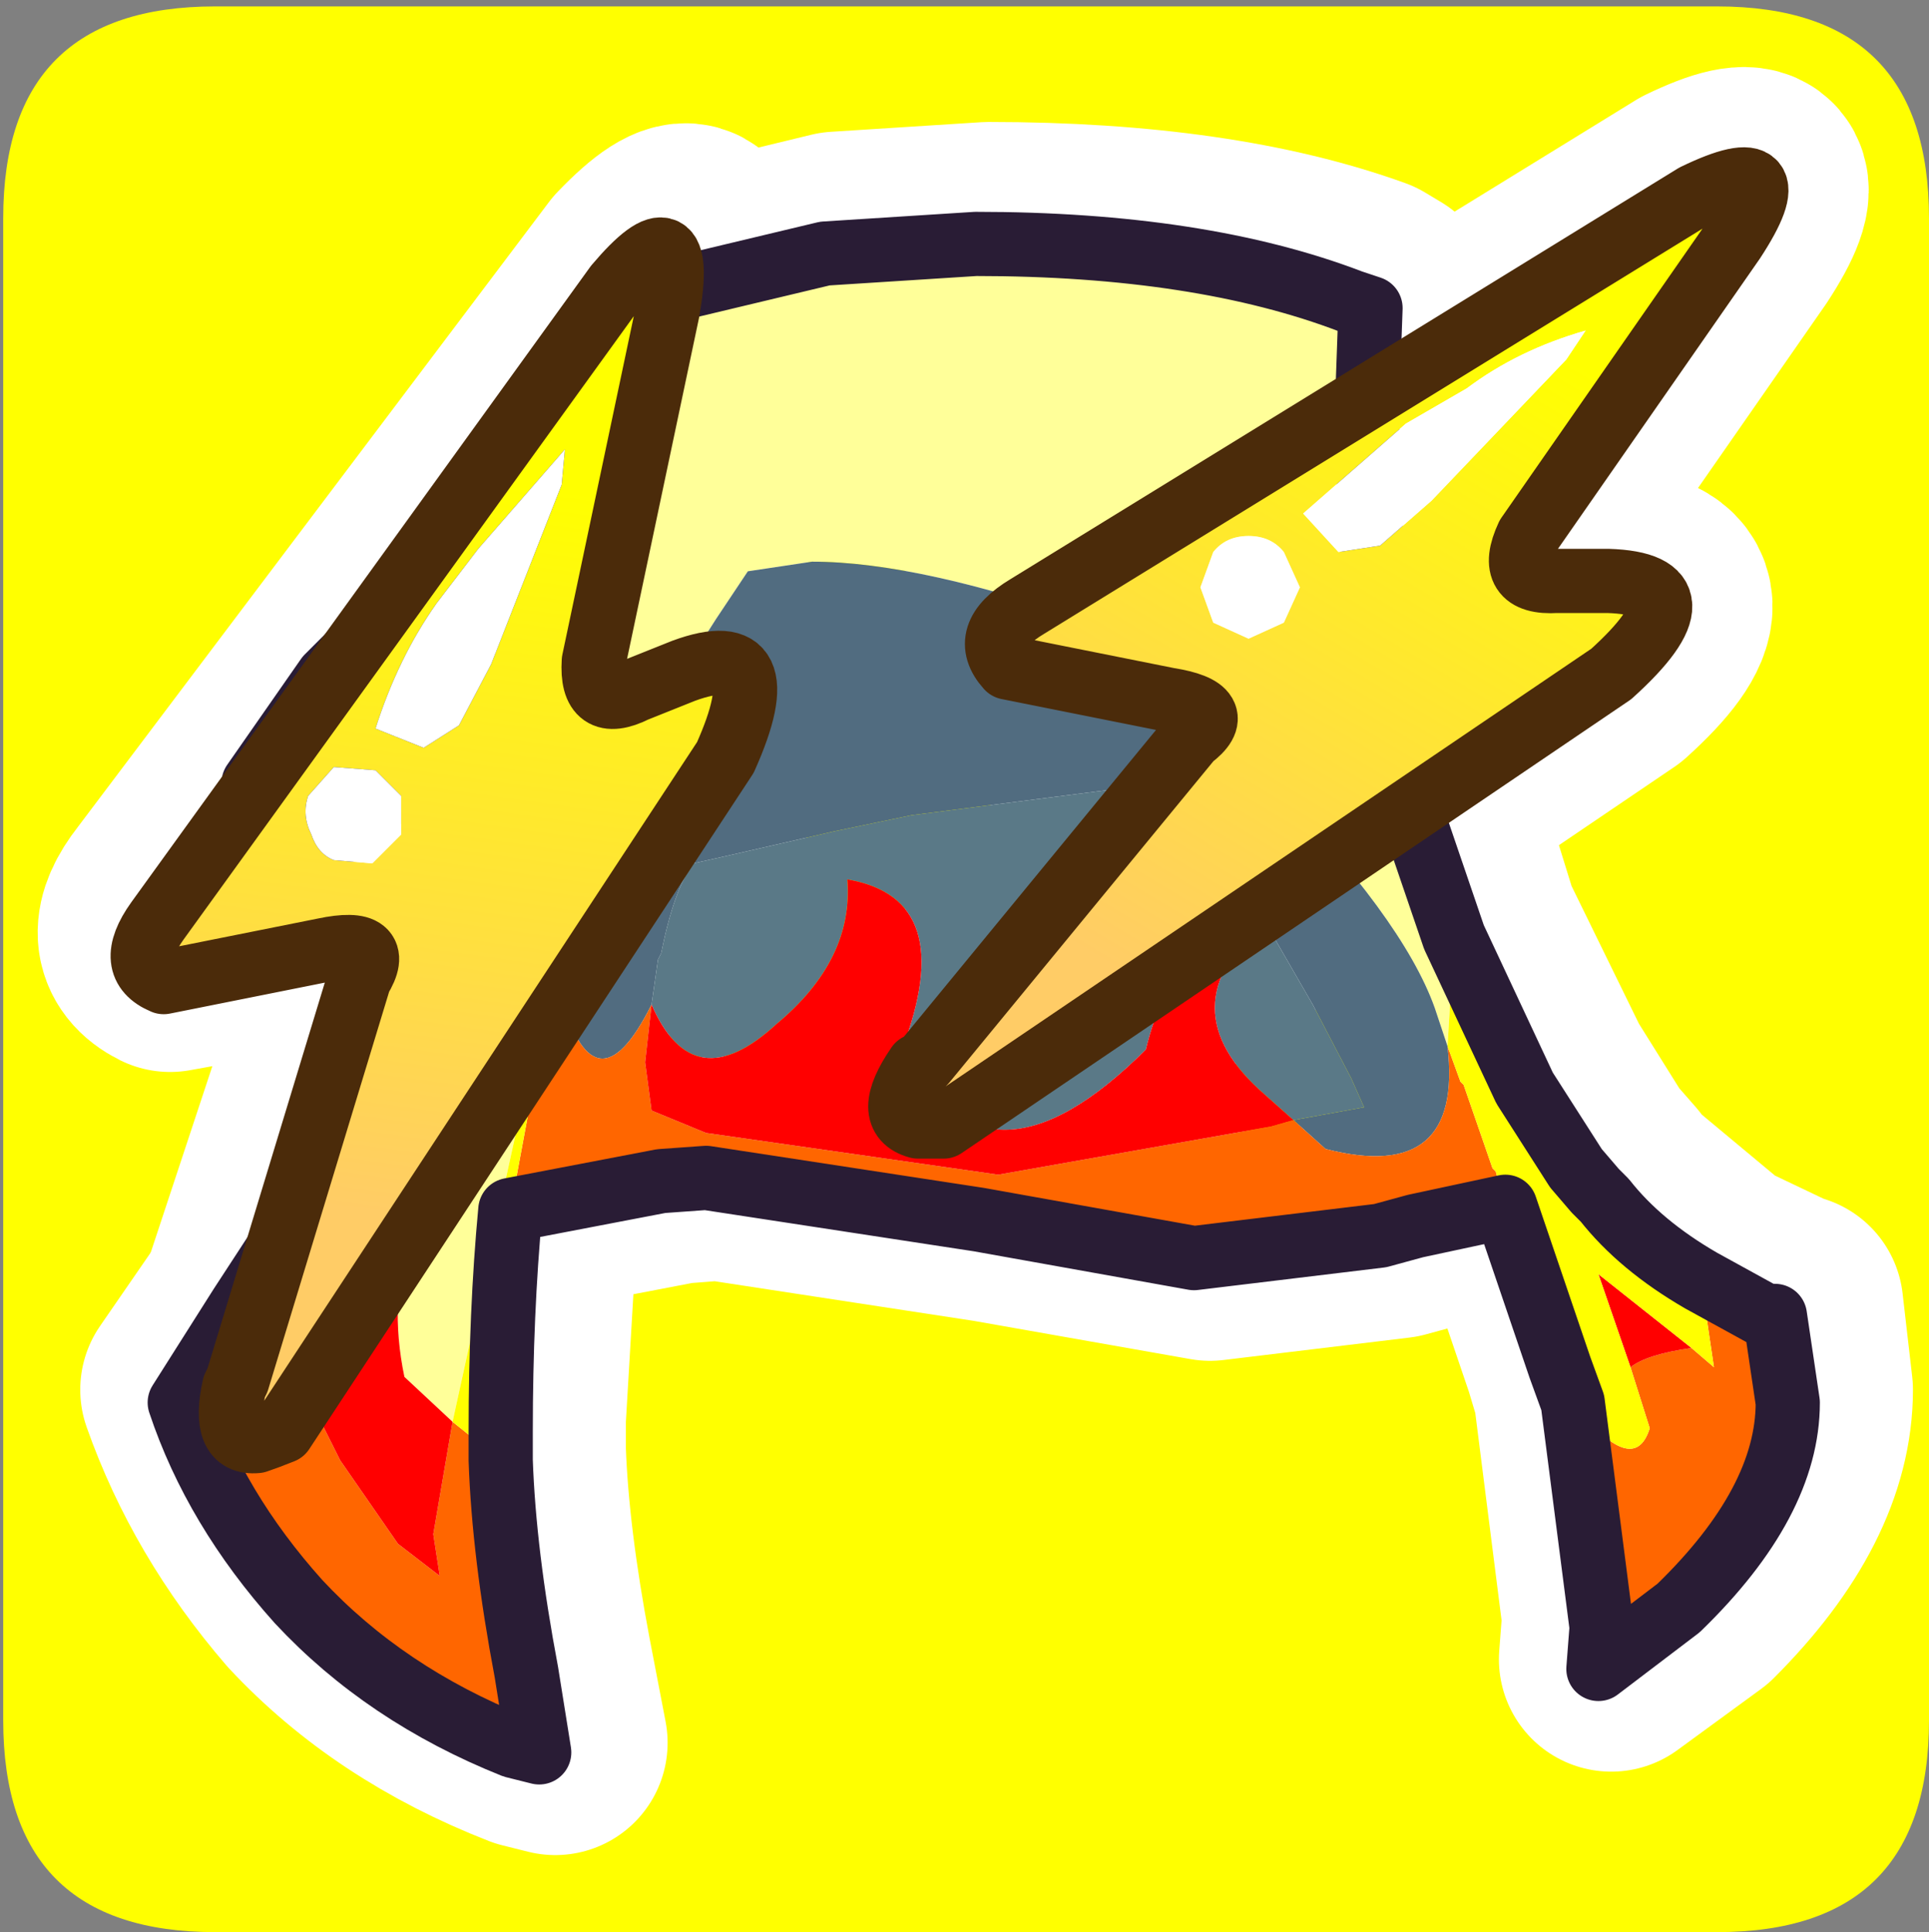 <?xml version="1.0" encoding="UTF-8" standalone="no"?>
<svg xmlns:ffdec="https://www.free-decompiler.com/flash" xmlns:xlink="http://www.w3.org/1999/xlink" ffdec:objectType="frame" height="30.1px" width="30.05px" xmlns="http://www.w3.org/2000/svg">
  <rect width="100%" height="100%" fill="#808080" stroke="none"/>
  <g transform="matrix(1.0, 0.0, 0.0, 1.0, 0.0, 0.0)">
    <use ffdec:characterId="1" height="30.0" transform="matrix(1.0, 0.0, 0.0, 1.0, 0.0, 0.0)" width="30.0" xlink:href="#shape0"/>
    <use ffdec:characterId="3" height="30.0" transform="matrix(1.0, 0.0, 0.0, 1.0, 0.05, 0.1)" width="30.0" xlink:href="#sprite0"/>
  </g>
  <defs>
    <g id="shape0" transform="matrix(1.0, 0.0, 0.0, 1.0, 0.0, 0.0)">
      <path d="M0.0 0.0 L30.0 0.0 30.0 30.0 0.0 30.0 0.0 0.0" fill="#33cc66" fill-opacity="0.0" fill-rule="evenodd" stroke="none"/>
    </g>
    <g id="sprite0" transform="matrix(1.0, 0.0, 0.0, 1.0, 0.0, -0.05)">
      <use ffdec:characterId="2" height="30.0" transform="matrix(1.0, 0.0, 0.0, 1.0, 0.0, 0.05)" width="30.0" xlink:href="#shape1"/>
    </g>
    <g id="shape1" transform="matrix(1.0, 0.0, 0.0, 1.0, 0.0, -0.05)">
      <path d="M3.3 0.05 L26.7 0.05 Q30.0 0.05 30.0 3.35 L30.0 26.75 Q30.0 30.05 26.7 30.05 L3.3 30.05 Q0.0 30.05 0.0 26.75 L0.0 3.35 Q0.0 0.05 3.3 0.05" fill="#ffff00" fill-rule="evenodd" stroke="none"/>
      <path d="M26.35 3.0 L15.95 9.4 Q15.2 9.85 15.65 10.35 L18.15 10.85 Q19.1 11.0 18.5 11.45 L14.35 16.5 14.25 16.55 Q13.7 17.35 14.25 17.5 L14.65 17.5 25.05 10.45 Q26.6 9.05 25.0 9.0 L24.2 9.0 Q23.4 9.05 23.75 8.3 L26.95 3.7 Q27.9 2.25 26.35 3.0 Z" fill="none" stroke="#ffffff" stroke-linecap="round" stroke-linejoin="round" stroke-width="3.5"/>
      <path d="M9.9 4.15 L2.55 13.9 Q2.0 14.6 2.6 14.9 L5.1 14.45 Q6.05 14.25 5.65 14.9 L3.6 21.1 3.55 21.2 Q3.3 22.15 3.85 22.1 L4.25 21.95 11.35 11.6 Q12.3 9.7 10.85 10.25 L10.1 10.55 Q9.35 10.85 9.4 10.05 L10.7 4.6 Q11.1 2.9 9.9 4.15 Z" fill="none" stroke="#ffffff" stroke-linecap="round" stroke-linejoin="round" stroke-width="3.5"/>
      <path d="M6.0 9.65 L6.35 9.3 6.5 9.1 6.7 9.0 6.9 8.8 8.3 7.7 8.8 8.05 9.05 7.1 9.7 4.55 13.0 3.75 15.35 3.6 Q18.9 3.6 21.25 4.45 L21.5 4.6 21.45 6.0 Q21.45 9.6 22.15 12.3 L22.8 14.4 23.95 16.75 24.7 17.95 25.05 18.35 25.15 18.5 26.65 19.75 27.7 20.25 27.85 20.3 28.0 21.6 Q28.0 23.2 26.35 24.85 L25.05 25.8 25.1 25.15 24.65 21.6 24.5 21.1 23.65 18.6 22.25 18.9 21.7 19.05 18.8 19.4 15.4 18.8 11.15 18.15 10.5 18.2 8.15 18.65 7.95 22.05 7.95 22.55 Q8.0 23.95 8.35 25.8 L8.6 27.1 8.2 27.0 Q6.15 26.2 4.8 24.75 3.55 23.3 2.95 21.6 L3.95 20.15 4.65 19.0 Q6.0 16.7 6.9 14.2 L7.25 13.4 7.4 12.8 8.1 10.65 7.95 10.75 7.4 11.25 7.3 11.35 7.2 11.4 6.45 11.95 5.15 13.0 4.8 12.75 4.15 12.0 5.3 10.35 5.85 9.8 6.0 9.65 M8.1 10.65 L8.15 10.6 8.4 10.45 9.5 9.5 9.2 8.55 9.05 8.35 8.8 8.05" fill="none" stroke="#ffffff" stroke-linecap="round" stroke-linejoin="round" stroke-width="3.5"/>
      <path d="M5.75 9.8 L6.1 9.45 6.3 9.3 6.9 9.9 7.15 10.15 7.35 10.4 6.8 10.85 6.45 10.5 5.75 9.8 M6.45 9.15 L6.65 8.95 7.35 9.3 7.85 9.9 7.6 10.2 7.15 9.65 6.45 9.15 M5.05 10.5 L5.6 9.95 6.3 10.7 6.55 11.05 6.6 11.05 5.75 11.7 5.6 11.6 5.05 10.5" fill="#2b3658" fill-rule="evenodd" stroke="none"/>
      <path d="M8.6 8.2 L8.8 7.25 9.45 4.7 12.8 3.9 15.15 3.75 Q18.65 3.75 21.0 4.65 L21.3 4.75 21.25 6.15 Q21.25 9.75 21.9 12.5 L22.6 14.55 22.5 16.25 22.3 15.65 Q21.8 14.25 19.7 12.1 L19.4 11.75 17.1 9.7 Q14.3 8.7 12.6 8.7 L11.6 8.85 11.1 9.6 Q10.2 11.0 9.7 12.3 L8.8 14.65 8.65 15.35 8.45 15.9 8.25 16.4 7.0 22.1 6.25 21.4 Q6.0 20.2 6.35 19.15 6.55 18.4 7.1 17.65 L5.55 19.55 5.5 19.55 6.3 16.7 6.85 14.4 7.2 13.0 7.85 10.8 7.9 10.75 8.2 10.6 9.25 9.65 8.95 8.7 8.8 8.5 8.6 8.2" fill="#ffff99" fill-rule="evenodd" stroke="none"/>
      <path d="M6.3 9.3 L6.45 9.15 7.15 9.65 7.6 10.2 7.85 9.9 7.35 9.3 6.65 8.95 Q7.5 8.25 8.1 7.9 L8.6 8.2 8.8 8.5 8.95 8.7 9.25 9.65 8.2 10.6 7.9 10.75 7.85 10.8 7.75 10.9 7.15 11.4 7.05 11.5 6.95 11.6 6.25 12.1 4.95 13.15 4.6 12.9 3.9 12.15 5.05 10.5 5.6 11.6 5.75 11.7 6.6 11.05 6.55 11.05 6.3 10.7 5.6 9.95 5.75 9.8 6.45 10.5 6.8 10.85 7.35 10.4 7.15 10.15 6.9 9.9 6.3 9.3" fill="#222b48" fill-rule="evenodd" stroke="none"/>
      <path d="M8.65 15.35 L8.8 14.65 9.7 12.3 Q10.2 11.0 11.1 9.6 L11.6 8.85 12.6 8.7 Q14.3 8.7 17.1 9.7 L19.4 11.75 19.7 12.1 Q21.8 14.25 22.3 15.65 L22.5 16.25 Q22.75 18.4 20.6 17.85 L20.1 17.4 21.2 17.2 21.0 16.75 20.4 15.6 19.65 14.3 19.65 14.25 18.05 12.15 14.15 12.65 12.95 12.9 11.2 13.3 10.75 13.4 Q10.45 13.8 10.25 14.8 L10.2 14.9 10.1 15.6 Q9.2 17.4 8.65 15.35" fill="#516c80" fill-rule="evenodd" stroke="none"/>
      <path d="M26.45 19.9 L27.45 20.45 27.6 20.45 27.8 21.8 Q27.8 23.35 26.1 25.0 L24.85 25.95 24.9 25.3 24.45 21.8 Q25.4 23.0 25.65 22.2 L25.35 21.25 Q25.6 21.05 26.3 20.95 L26.65 21.25 26.45 19.9 M23.4 18.75 L22.0 19.05 21.45 19.2 18.55 19.55 15.2 18.95 10.95 18.3 10.25 18.35 7.9 18.8 8.3 16.65 8.45 15.9 8.65 15.35 Q9.2 17.4 10.1 15.6 L10.0 16.5 10.1 17.25 10.95 17.6 15.5 18.25 19.75 17.5 20.1 17.4 20.6 17.85 Q22.75 18.4 22.5 16.25 L22.7 16.8 22.75 16.85 23.2 18.15 23.25 18.2 23.4 18.75 M7.75 22.7 Q7.8 24.15 8.15 26.0 L8.35 27.25 7.95 27.15 Q5.95 26.35 4.6 24.9 3.3 23.45 2.75 21.8 L3.7 20.3 Q4.75 20.65 5.5 19.55 L4.75 21.7 5.25 22.7 6.15 24.0 6.8 24.5 6.7 23.85 7.0 22.1 7.75 22.7" fill="#ff6600" fill-rule="evenodd" stroke="none"/>
      <path d="M10.1 15.6 L10.2 14.9 10.25 14.8 Q10.45 13.8 10.75 13.4 L11.2 13.3 12.95 12.9 14.15 12.65 18.05 12.15 19.65 14.25 Q18.25 14.45 17.8 16.3 15.3 18.8 14.0 16.3 14.9 13.95 13.15 13.65 13.25 14.9 12.05 15.9 10.75 17.1 10.1 15.6 M19.65 14.3 L20.4 15.6 21.0 16.75 21.2 17.2 20.1 17.4 19.65 17.0 Q18.1 15.65 19.65 14.3" fill="#5a7987" fill-rule="evenodd" stroke="none"/>
      <path d="M19.65 14.25 L19.65 14.3 Q18.1 15.65 19.65 17.0 L20.1 17.4 19.75 17.5 15.5 18.25 10.95 17.6 10.1 17.25 10.0 16.5 10.1 15.6 Q10.75 17.1 12.05 15.9 13.25 14.9 13.15 13.65 14.9 13.95 14.0 16.3 15.3 18.8 17.8 16.3 18.25 14.45 19.65 14.25 M5.5 19.55 L5.55 19.55 6.35 19.15 Q6.0 20.2 6.25 21.4 L7.0 22.1 6.7 23.85 6.8 24.5 6.15 24.0 5.25 22.7 4.75 21.7 5.5 19.55 M25.35 21.25 L24.85 19.8 26.3 20.95 Q25.6 21.05 25.35 21.25" fill="#ff0000" fill-rule="evenodd" stroke="none"/>
      <path d="M22.6 14.55 L23.7 16.9 24.5 18.15 24.8 18.5 24.95 18.65 Q25.5 19.35 26.45 19.9 L26.65 21.25 26.3 20.95 24.85 19.8 25.35 21.25 25.65 22.2 Q25.4 23.0 24.45 21.8 L24.25 21.25 23.4 18.75 23.25 18.2 23.2 18.15 22.75 16.85 22.7 16.8 22.5 16.25 22.6 14.55 M7.9 18.8 Q7.75 20.4 7.75 22.25 L7.75 22.7 7.0 22.1 8.25 16.4 8.45 15.9 8.3 16.65 7.9 18.8 M3.7 20.3 L4.45 19.15 6.7 14.4 7.0 13.55 7.2 13.0 6.85 14.4 6.3 16.7 5.5 19.55 Q4.75 20.65 3.7 20.3 M5.55 19.55 L7.1 17.65 Q6.55 18.4 6.35 19.15 L5.55 19.55" fill="#ffff00" fill-rule="evenodd" stroke="none"/>
      <path d="M5.75 9.8 L6.1 9.45 6.3 9.3 6.45 9.15 6.65 8.95 Q7.5 8.25 8.1 7.9 L8.6 8.2 8.8 7.25 9.45 4.7 12.8 3.9 15.15 3.75 Q18.65 3.75 21.0 4.65 L21.3 4.75 21.25 6.15 Q21.25 9.75 21.9 12.5 L22.6 14.55 23.7 16.9 24.5 18.15 24.8 18.5 24.95 18.65 Q25.5 19.35 26.45 19.9 L27.45 20.45 27.6 20.45 27.8 21.8 Q27.8 23.35 26.1 25.0 L24.85 25.95 24.9 25.3 24.45 21.8 24.25 21.25 23.4 18.75 22.0 19.05 21.45 19.2 18.55 19.55 15.2 18.95 10.95 18.3 10.25 18.35 7.9 18.8 Q7.75 20.4 7.75 22.25 L7.75 22.7 Q7.8 24.15 8.15 26.0 L8.35 27.25 7.95 27.15 Q5.95 26.35 4.6 24.9 3.3 23.45 2.75 21.8 L3.7 20.3 4.45 19.15 6.7 14.4 7.0 13.55 7.2 13.0 7.85 10.8 7.75 10.9 7.15 11.4 7.05 11.5 6.95 11.6 6.25 12.1 4.95 13.15 4.6 12.9 3.9 12.15 5.05 10.5 5.6 9.95 5.75 9.8 M8.6 8.2 L8.8 8.5 8.95 8.7 9.25 9.65 8.2 10.6 7.9 10.75 7.85 10.8" fill="none" stroke="#291c35" stroke-linecap="round" stroke-linejoin="round" stroke-width="1.0"/>
      <path d="M24.65 5.1 Q23.6 5.4 22.8 6.0 L21.85 6.55 20.25 7.95 20.8 8.55 21.45 8.45 22.25 7.75 24.35 5.55 24.65 5.1 M24.2 9.0 L25.0 9.0 Q26.6 9.05 25.05 10.45 L14.65 17.5 14.25 17.5 Q13.7 17.35 14.25 16.55 L14.35 16.5 18.5 11.45 Q19.1 11.0 18.15 10.85 L15.65 10.35 Q15.2 9.85 15.95 9.4 L26.35 3.0 Q27.9 2.25 26.95 3.7 L23.75 8.3 Q23.4 9.05 24.2 9.0 M18.65 9.1 L18.85 9.65 19.4 9.9 19.95 9.65 20.2 9.1 19.95 8.55 Q19.75 8.3 19.4 8.3 19.05 8.3 18.85 8.55 L18.65 9.1" fill="url(#gradient0)" fill-rule="evenodd" stroke="none"/>
      <path d="M24.65 5.1 L24.35 5.55 22.25 7.75 21.45 8.45 20.8 8.55 20.25 7.95 21.85 6.55 22.8 6.0 Q23.6 5.4 24.65 5.1 M18.65 9.1 L18.85 8.55 Q19.05 8.3 19.4 8.3 19.75 8.3 19.95 8.55 L20.2 9.1 19.95 9.65 19.4 9.9 18.85 9.65 18.65 9.1" fill="#ffffff" fill-rule="evenodd" stroke="none"/>
      <path d="M24.2 9.0 Q23.4 9.05 23.75 8.3 L26.95 3.7 Q27.9 2.25 26.35 3.0 L15.95 9.4 Q15.2 9.85 15.65 10.35 L18.15 10.85 Q19.1 11.0 18.5 11.45 L14.35 16.5 14.25 16.55 Q13.7 17.35 14.25 17.5 L14.65 17.5 25.05 10.45 Q26.6 9.05 25.0 9.0 L24.2 9.0 Z" fill="none" stroke="#4b2b0a" stroke-linecap="round" stroke-linejoin="round" stroke-width="1.0"/>
      <path d="M7.4 8.5 L6.75 9.35 Q6.15 10.2 5.8 11.3 L6.55 11.6 7.1 11.25 7.6 10.3 8.7 7.5 8.75 6.95 7.4 8.5 M9.55 4.4 Q10.65 3.1 10.35 4.8 L9.2 10.25 Q9.15 11.05 9.85 10.7 L10.6 10.4 Q12.1 9.85 11.25 11.75 L4.35 22.25 Q4.1 22.35 3.95 22.4 3.4 22.45 3.6 21.55 L3.65 21.45 5.55 15.2 Q5.95 14.55 5.0 14.75 L2.5 15.25 Q1.9 15.0 2.4 14.3 L9.55 4.4 M5.15 11.9 L4.75 12.35 Q4.65 12.65 4.8 12.95 4.9 13.25 5.15 13.35 L5.75 13.4 6.2 12.95 6.2 12.35 5.8 11.95 5.15 11.9" fill="url(#gradient1)" fill-rule="evenodd" stroke="none"/>
      <path d="M7.4 8.5 L8.75 6.95 8.7 7.5 7.6 10.3 7.1 11.25 6.55 11.6 5.8 11.3 Q6.15 10.2 6.75 9.35 L7.4 8.5 M5.15 11.9 L5.8 11.95 6.2 12.35 6.2 12.95 5.75 13.4 5.15 13.35 Q4.9 13.25 4.8 12.95 4.65 12.65 4.75 12.35 L5.15 11.9" fill="#ffffff" fill-rule="evenodd" stroke="none"/>
      <path d="M9.55 4.4 L2.4 14.3 Q1.9 15.0 2.5 15.25 L5.0 14.75 Q5.95 14.55 5.55 15.2 L3.65 21.45 3.6 21.55 Q3.4 22.45 3.95 22.4 4.1 22.35 4.35 22.25 L11.25 11.75 Q12.1 9.85 10.6 10.4 L9.85 10.7 Q9.15 11.05 9.2 10.25 L10.35 4.8 Q10.65 3.1 9.55 4.4 Z" fill="none" stroke="#4b2b0a" stroke-linecap="round" stroke-linejoin="round" stroke-width="1.0"/>
    </g>
    <linearGradient gradientTransform="matrix(0.004, -0.006, 0.005, 0.003, 20.45, 10.05)" gradientUnits="userSpaceOnUse" id="gradient0" spreadMethod="pad" x1="-819.2" x2="819.2">
      <stop offset="0.0" stop-color="#ffcc66"/>
      <stop offset="1.0" stop-color="#ffff00"/>
    </linearGradient>
    <linearGradient gradientTransform="matrix(9.0E-4, -0.007, 0.005, 7.0E-4, 6.8, 13.15)" gradientUnits="userSpaceOnUse" id="gradient1" spreadMethod="pad" x1="-819.2" x2="819.2">
      <stop offset="0.0" stop-color="#ffcc66"/>
      <stop offset="1.0" stop-color="#ffff00"/>
    </linearGradient>
  </defs>
</svg>
